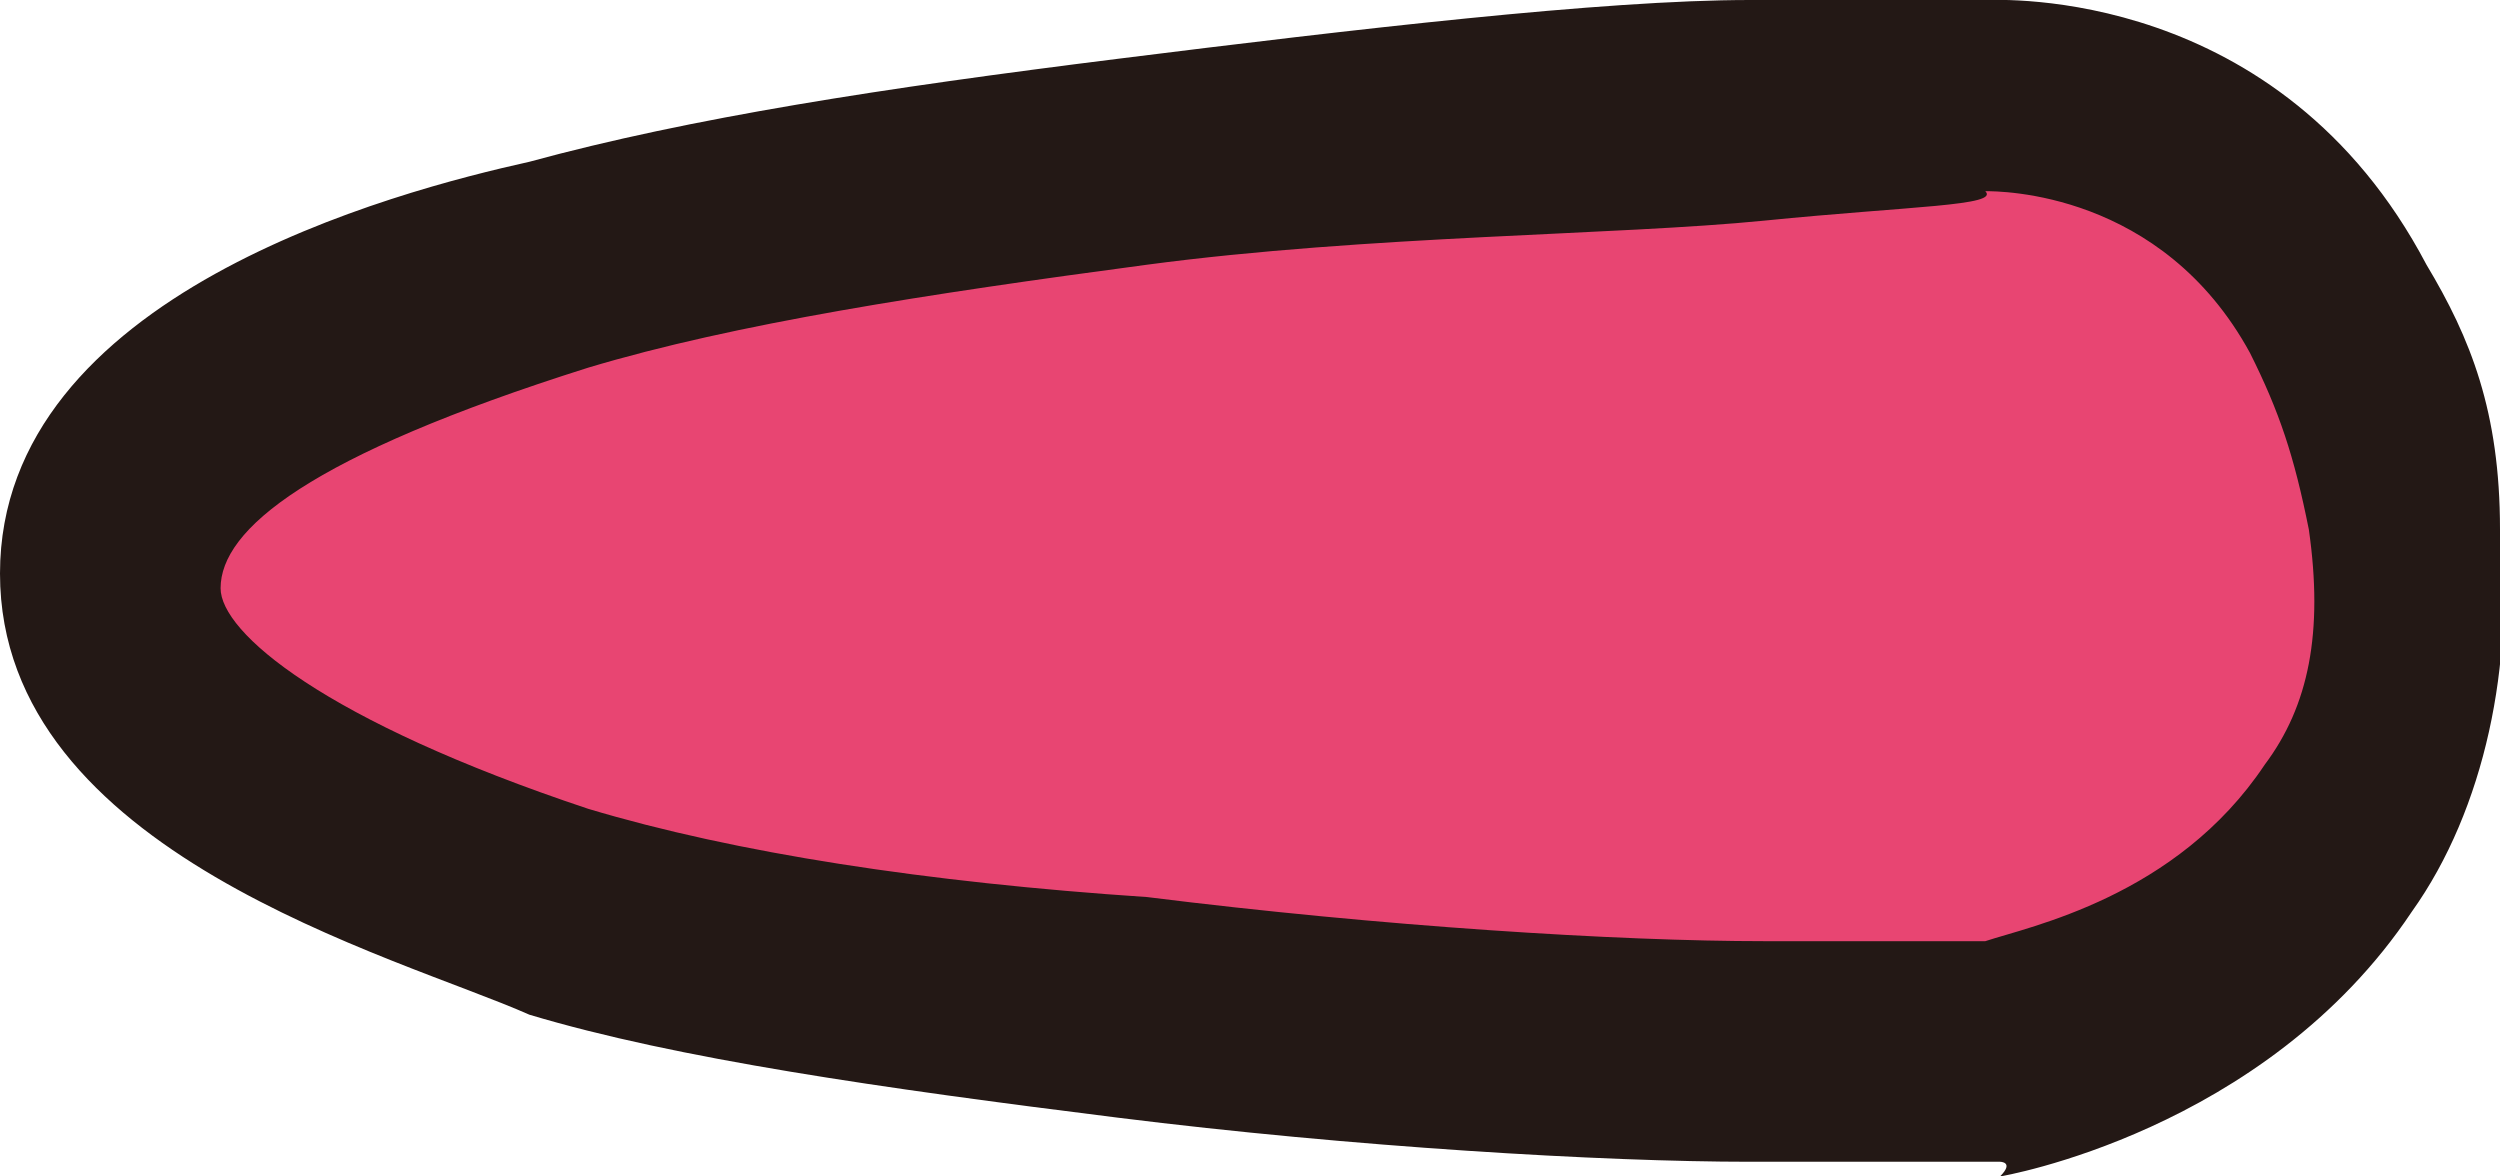 <?xml version="1.0" encoding="utf-8"?>
<svg version="1.1" id="the-element-jets-screw-1" xmlns="http://www.w3.org/2000/svg" xmlns:xlink="http://www.w3.org/1999/xlink" x="0px"
	 y="0px" viewBox="0 0 17 8" style="enable-background:new 0 0 17 8;" xml:space="preserve">
<style type="text/css">
	.st0{fill:#E84572;}
	.st1{fill:#231815;}
</style>
<g>
	<path class="st0" d="M12,0.7c1,0,1.6,0,1.6,0s1.6-0.1,2.4,1.4c0.2,0.4,0.4,0.8,0.4,1.5c0.1,0.8-0.1,1.6-0.4,2.1
		c-0.8,1.3-2.4,1.5-2.4,1.5s-0.6,0-1.6,0c-1.1,0-2.7-0.1-4.3-0.3C6.3,6.6,4.9,6.4,3.8,6.1C2,5.7,0.7,4.9,0.7,4S2,2.3,3.8,1.8
		C5,1.5,6.4,1.3,7.7,1.1C9.3,0.8,10.9,0.7,12,0.7z"/>
	<path class="st1" d="M13.6,7.9L13.6,7.9c0,0-0.6,0-1.7,0c-1,0-2.7-0.1-4.3-0.3s-3-0.4-4-0.7C2.7,6.5,0,5.8,0,3.9s2.7-2.6,3.6-2.8
		c1.1-0.3,2.4-0.5,4-0.7S10.9,0,11.9,0l0,0c1,0,1.6,0,1.6,0c0.1,0,2-0.1,3,1.8C16.8,2.3,17,2.8,17,3.6c0.1,0.9-0.1,1.9-0.6,2.6
		c-1,1.5-2.8,1.8-2.8,1.8C13.7,7.9,13.6,7.9,13.6,7.9z M12,1.5c-1,0.1-2.7,0.1-4.2,0.3S5,2.2,4,2.5C2.1,3.1,1.5,3.6,1.5,4
		c0,0.3,0.7,0.9,2.5,1.5C5,5.8,6.3,6,7.8,6.1C9.4,6.3,11,6.4,12,6.4c0.8,0,1.3,0,1.5,0c0.3-0.1,1.3-0.3,1.9-1.2
		c0.3-0.4,0.4-0.9,0.3-1.6c-0.1-0.5-0.2-0.8-0.4-1.2c-0.6-1.1-1.7-1.1-1.8-1.1C13.6,1.4,13,1.4,12,1.5z"/>
</g>
</svg>

